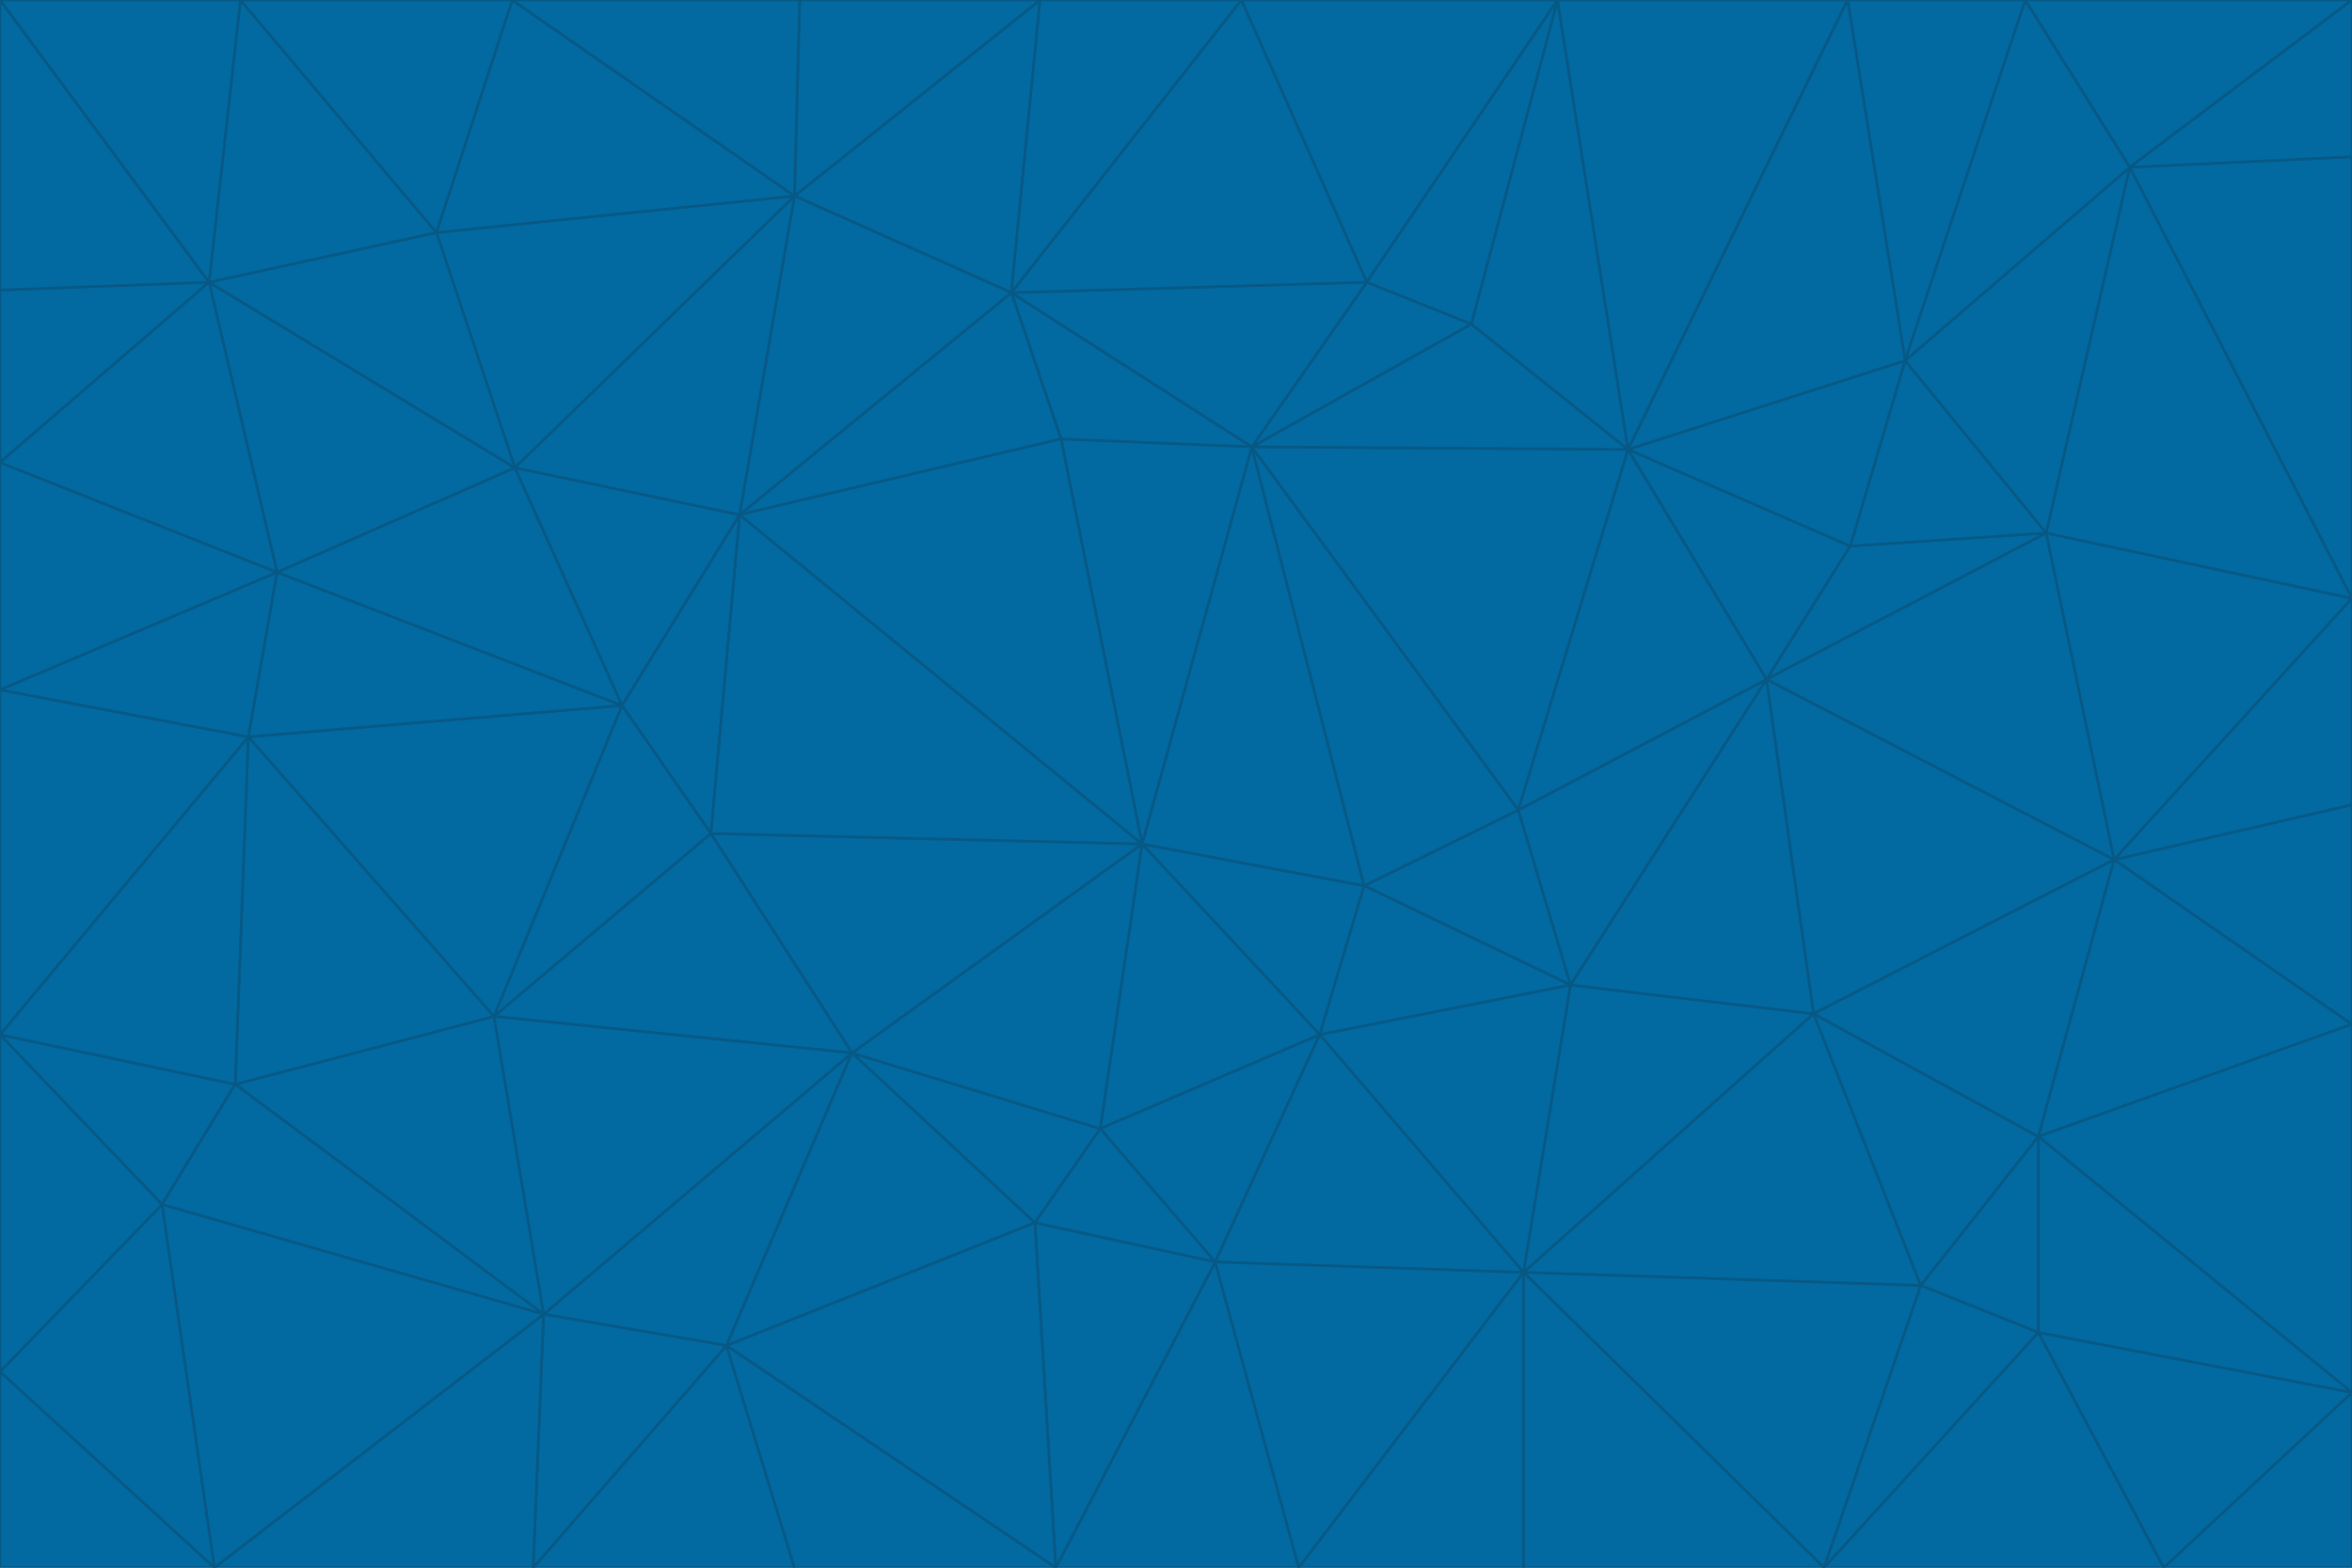 <svg id="visual" viewBox="0 0 900 600" width="900" height="600" xmlns="http://www.w3.org/2000/svg" xmlns:xlink="http://www.w3.org/1999/xlink" version="1.1"><g stroke-width="1" stroke-linejoin="bevel"><path d="M437 323L505 396L522 339Z" fill="#0369a1" stroke="#075985"></path><path d="M437 323L421 432L505 396Z" fill="#0369a1" stroke="#075985"></path><path d="M601 377L581 310L522 339Z" fill="#0369a1" stroke="#075985"></path><path d="M522 339L479 171L437 323Z" fill="#0369a1" stroke="#075985"></path><path d="M421 432L465 483L505 396Z" fill="#0369a1" stroke="#075985"></path><path d="M505 396L601 377L522 339Z" fill="#0369a1" stroke="#075985"></path><path d="M583 487L601 377L505 396Z" fill="#0369a1" stroke="#075985"></path><path d="M326 403L396 468L421 432Z" fill="#0369a1" stroke="#075985"></path><path d="M421 432L396 468L465 483Z" fill="#0369a1" stroke="#075985"></path><path d="M437 323L326 403L421 432Z" fill="#0369a1" stroke="#075985"></path><path d="M465 483L583 487L505 396Z" fill="#0369a1" stroke="#075985"></path><path d="M581 310L479 171L522 339Z" fill="#0369a1" stroke="#075985"></path><path d="M437 323L272 319L326 403Z" fill="#0369a1" stroke="#075985"></path><path d="M479 171L406 168L437 323Z" fill="#0369a1" stroke="#075985"></path><path d="M283 197L272 319L437 323Z" fill="#0369a1" stroke="#075985"></path><path d="M583 487L694 388L601 377Z" fill="#0369a1" stroke="#075985"></path><path d="M601 377L676 260L581 310Z" fill="#0369a1" stroke="#075985"></path><path d="M581 310L623 172L479 171Z" fill="#0369a1" stroke="#075985"></path><path d="M694 388L676 260L601 377Z" fill="#0369a1" stroke="#075985"></path><path d="M676 260L623 172L581 310Z" fill="#0369a1" stroke="#075985"></path><path d="M479 171L387 112L406 168Z" fill="#0369a1" stroke="#075985"></path><path d="M404 600L497 600L465 483Z" fill="#0369a1" stroke="#075985"></path><path d="M465 483L497 600L583 487Z" fill="#0369a1" stroke="#075985"></path><path d="M583 487L735 492L694 388Z" fill="#0369a1" stroke="#075985"></path><path d="M404 600L465 483L396 468Z" fill="#0369a1" stroke="#075985"></path><path d="M623 172L563 124L479 171Z" fill="#0369a1" stroke="#075985"></path><path d="M387 112L283 197L406 168Z" fill="#0369a1" stroke="#075985"></path><path d="M406 168L283 197L437 323Z" fill="#0369a1" stroke="#075985"></path><path d="M283 197L238 270L272 319Z" fill="#0369a1" stroke="#075985"></path><path d="M208 503L278 515L326 403Z" fill="#0369a1" stroke="#075985"></path><path d="M563 124L523 108L479 171Z" fill="#0369a1" stroke="#075985"></path><path d="M189 389L326 403L272 319Z" fill="#0369a1" stroke="#075985"></path><path d="M326 403L278 515L396 468Z" fill="#0369a1" stroke="#075985"></path><path d="M278 515L404 600L396 468Z" fill="#0369a1" stroke="#075985"></path><path d="M523 108L387 112L479 171Z" fill="#0369a1" stroke="#075985"></path><path d="M497 600L583 600L583 487Z" fill="#0369a1" stroke="#075985"></path><path d="M676 260L708 209L623 172Z" fill="#0369a1" stroke="#075985"></path><path d="M623 172L596 0L563 124Z" fill="#0369a1" stroke="#075985"></path><path d="M783 204L708 209L676 260Z" fill="#0369a1" stroke="#075985"></path><path d="M238 270L189 389L272 319Z" fill="#0369a1" stroke="#075985"></path><path d="M698 600L735 492L583 487Z" fill="#0369a1" stroke="#075985"></path><path d="M694 388L809 329L676 260Z" fill="#0369a1" stroke="#075985"></path><path d="M204 600L304 600L278 515Z" fill="#0369a1" stroke="#075985"></path><path d="M278 515L304 600L404 600Z" fill="#0369a1" stroke="#075985"></path><path d="M189 389L208 503L326 403Z" fill="#0369a1" stroke="#075985"></path><path d="M735 492L780 435L694 388Z" fill="#0369a1" stroke="#075985"></path><path d="M398 0L304 75L387 112Z" fill="#0369a1" stroke="#075985"></path><path d="M387 112L304 75L283 197Z" fill="#0369a1" stroke="#075985"></path><path d="M283 197L197 179L238 270Z" fill="#0369a1" stroke="#075985"></path><path d="M238 270L95 282L189 389Z" fill="#0369a1" stroke="#075985"></path><path d="M304 75L197 179L283 197Z" fill="#0369a1" stroke="#075985"></path><path d="M583 600L698 600L583 487Z" fill="#0369a1" stroke="#075985"></path><path d="M735 492L780 510L780 435Z" fill="#0369a1" stroke="#075985"></path><path d="M783 204L729 138L708 209Z" fill="#0369a1" stroke="#075985"></path><path d="M708 209L729 138L623 172Z" fill="#0369a1" stroke="#075985"></path><path d="M596 0L475 0L523 108Z" fill="#0369a1" stroke="#075985"></path><path d="M523 108L475 0L387 112Z" fill="#0369a1" stroke="#075985"></path><path d="M780 435L809 329L694 388Z" fill="#0369a1" stroke="#075985"></path><path d="M698 600L780 510L735 492Z" fill="#0369a1" stroke="#075985"></path><path d="M780 435L900 392L809 329Z" fill="#0369a1" stroke="#075985"></path><path d="M809 329L783 204L676 260Z" fill="#0369a1" stroke="#075985"></path><path d="M596 0L523 108L563 124Z" fill="#0369a1" stroke="#075985"></path><path d="M475 0L398 0L387 112Z" fill="#0369a1" stroke="#075985"></path><path d="M208 503L204 600L278 515Z" fill="#0369a1" stroke="#075985"></path><path d="M82 600L204 600L208 503Z" fill="#0369a1" stroke="#075985"></path><path d="M707 0L596 0L623 172Z" fill="#0369a1" stroke="#075985"></path><path d="M106 219L95 282L238 270Z" fill="#0369a1" stroke="#075985"></path><path d="M189 389L90 415L208 503Z" fill="#0369a1" stroke="#075985"></path><path d="M95 282L90 415L189 389Z" fill="#0369a1" stroke="#075985"></path><path d="M197 179L106 219L238 270Z" fill="#0369a1" stroke="#075985"></path><path d="M80 108L106 219L197 179Z" fill="#0369a1" stroke="#075985"></path><path d="M167 89L197 179L304 75Z" fill="#0369a1" stroke="#075985"></path><path d="M398 0L306 0L304 75Z" fill="#0369a1" stroke="#075985"></path><path d="M196 0L167 89L304 75Z" fill="#0369a1" stroke="#075985"></path><path d="M775 0L707 0L729 138Z" fill="#0369a1" stroke="#075985"></path><path d="M729 138L707 0L623 172Z" fill="#0369a1" stroke="#075985"></path><path d="M0 396L62 461L90 415Z" fill="#0369a1" stroke="#075985"></path><path d="M90 415L62 461L208 503Z" fill="#0369a1" stroke="#075985"></path><path d="M0 396L90 415L95 282Z" fill="#0369a1" stroke="#075985"></path><path d="M900 533L900 392L780 435Z" fill="#0369a1" stroke="#075985"></path><path d="M809 329L900 229L783 204Z" fill="#0369a1" stroke="#075985"></path><path d="M783 204L815 64L729 138Z" fill="#0369a1" stroke="#075985"></path><path d="M900 533L780 435L780 510Z" fill="#0369a1" stroke="#075985"></path><path d="M900 392L900 308L809 329Z" fill="#0369a1" stroke="#075985"></path><path d="M698 600L828 600L780 510Z" fill="#0369a1" stroke="#075985"></path><path d="M900 308L900 229L809 329Z" fill="#0369a1" stroke="#075985"></path><path d="M900 229L815 64L783 204Z" fill="#0369a1" stroke="#075985"></path><path d="M306 0L196 0L304 75Z" fill="#0369a1" stroke="#075985"></path><path d="M167 89L80 108L197 179Z" fill="#0369a1" stroke="#075985"></path><path d="M828 600L900 533L780 510Z" fill="#0369a1" stroke="#075985"></path><path d="M62 461L82 600L208 503Z" fill="#0369a1" stroke="#075985"></path><path d="M815 64L775 0L729 138Z" fill="#0369a1" stroke="#075985"></path><path d="M92 0L80 108L167 89Z" fill="#0369a1" stroke="#075985"></path><path d="M0 264L0 396L95 282Z" fill="#0369a1" stroke="#075985"></path><path d="M0 264L95 282L106 219Z" fill="#0369a1" stroke="#075985"></path><path d="M62 461L0 525L82 600Z" fill="#0369a1" stroke="#075985"></path><path d="M0 177L0 264L106 219Z" fill="#0369a1" stroke="#075985"></path><path d="M828 600L900 600L900 533Z" fill="#0369a1" stroke="#075985"></path><path d="M0 396L0 525L62 461Z" fill="#0369a1" stroke="#075985"></path><path d="M0 111L0 177L80 108Z" fill="#0369a1" stroke="#075985"></path><path d="M80 108L0 177L106 219Z" fill="#0369a1" stroke="#075985"></path><path d="M900 229L900 60L815 64Z" fill="#0369a1" stroke="#075985"></path><path d="M815 64L900 0L775 0Z" fill="#0369a1" stroke="#075985"></path><path d="M196 0L92 0L167 89Z" fill="#0369a1" stroke="#075985"></path><path d="M0 525L0 600L82 600Z" fill="#0369a1" stroke="#075985"></path><path d="M0 0L0 111L80 108Z" fill="#0369a1" stroke="#075985"></path><path d="M900 60L900 0L815 64Z" fill="#0369a1" stroke="#075985"></path><path d="M92 0L0 0L80 108Z" fill="#0369a1" stroke="#075985"></path></g></svg>